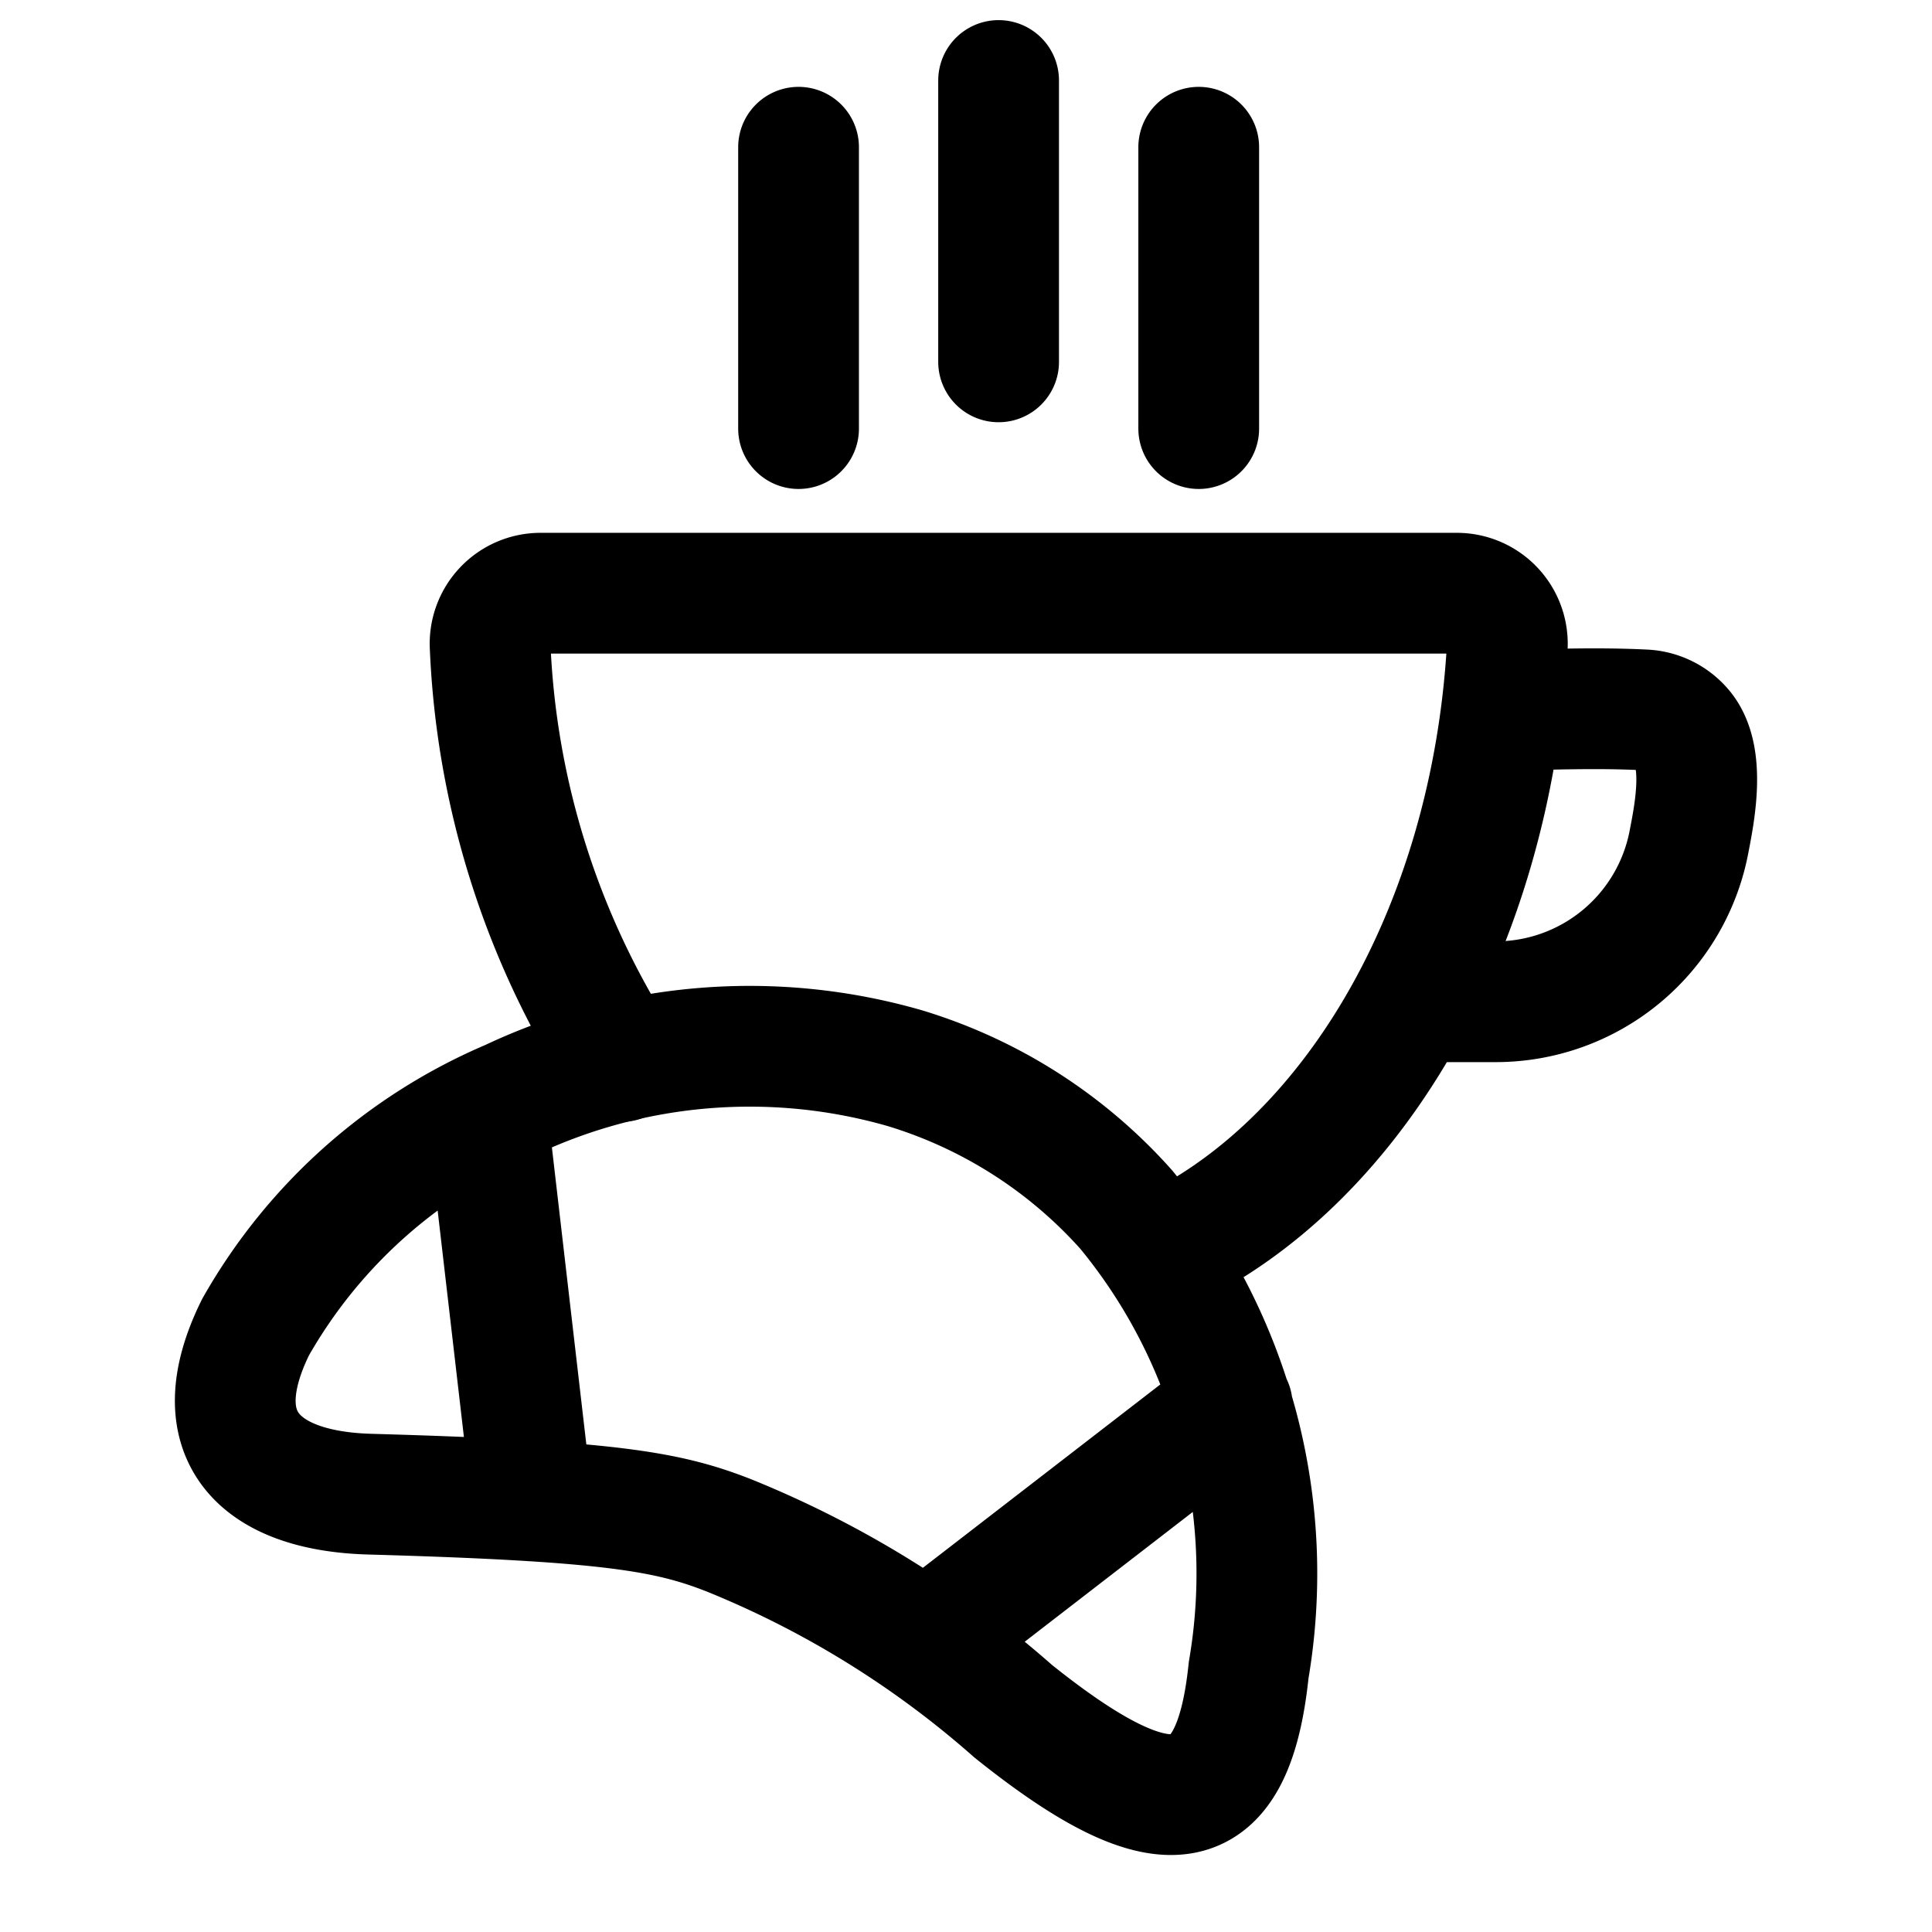 <svg xmlns="http://www.w3.org/2000/svg" viewBox="0 0 24 24"><path d="M13.989 15.024a7.108 7.108 0 0 1 1.522 5.724c-.2 1.938-1.076 1.99-2.924.51a12.318 12.318 0 0 0-3.527-2.183c-.761-.3-1.489-.43-4.466-.514-1.392-.039-2.078-.742-1.419-2.075a6.61 6.61 0 0 1 3.164-2.822 6.963 6.963 0 0 1 4.9-.395 6.022 6.022 0 0 1 2.75 1.755zM6.61 18.645l-.561-4.838m5.473 6.572l3.785-2.923" fill="none" stroke="currentColor" stroke-linecap="round" stroke-linejoin="round" stroke-width="1.5"/><path d="M14.424 15.569c2.362-1.083 4.1-4.015 4.3-7.536a.628.628 0 0 0-.625-.664H6.713a.627.627 0 0 0-.624.664 10.369 10.369 0 0 0 1.629 5.154" fill="none" stroke="currentColor" stroke-linecap="round" stroke-linejoin="round" stroke-width="1.5"/><path d="M17.635 12.444h.927a2.444 2.444 0 0 0 2.423-2.007c.076-.387.193-1.038-.073-1.372a.663.663 0 0 0-.476-.246c-.645-.033-1.267 0-1.713 0M12.405 1v3.495m2.486-2.666v3.495M9.92 1.829v3.495" fill="none" stroke="currentColor" stroke-linecap="round" stroke-linejoin="round" stroke-width="1.5"/></svg>